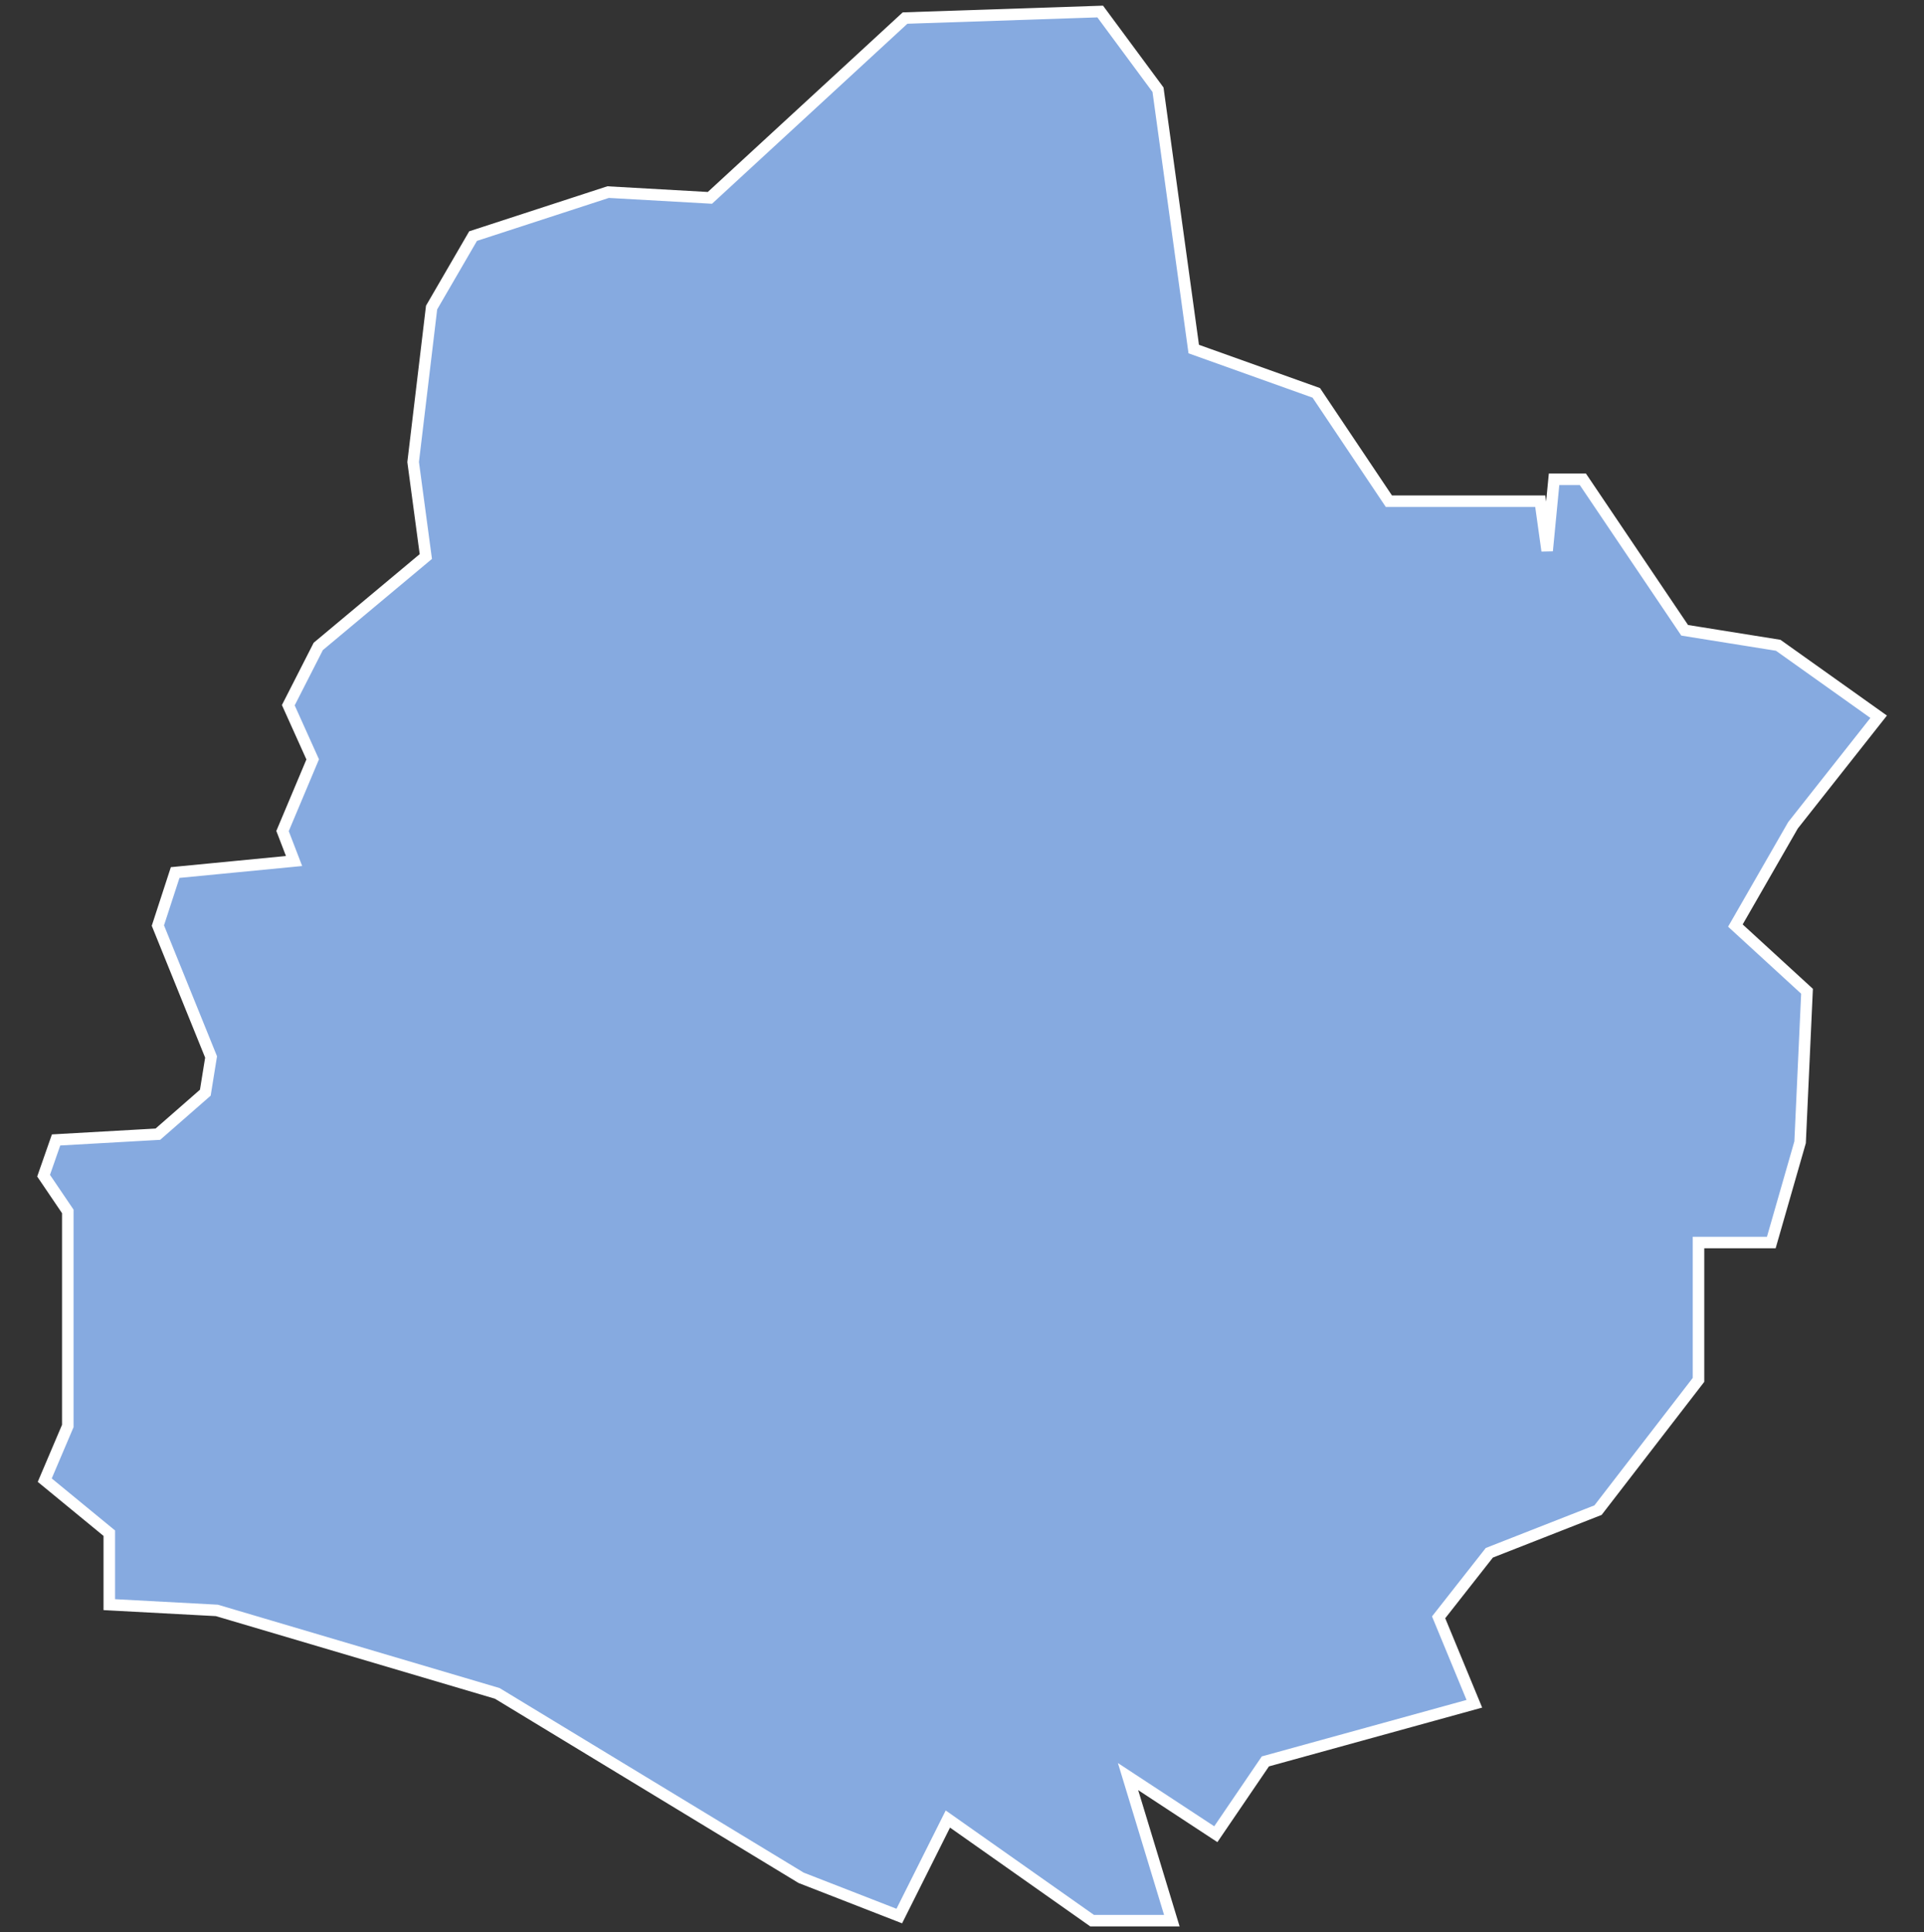 <svg xmlns="http://www.w3.org/2000/svg" id="svg2" width="100.17" height="100.57" version="1.0"><rect width="100%" height="100%" fill="#333333" stroke="none"/><defs id="defs4"><clipPath id="clipPath3345"><path id="rect2227" d="M222 101h109v80H222z"/></clipPath></defs><style id="style6" type="text/css">.land{fill:#86aae0;stroke:#fff;stroke-width:.6}</style>
<path id="path115" fill="#86aae0" stroke="#fff" stroke-width=".6" d="M57.28.6L47.12.94l-10.16 9.36-5.3-.3-7.03 2.29-2.16 3.72-.96 8.04.66 4.92-5.6 4.68-1.56 3.06 1.27 2.82-1.57 3.73.6 1.56-6.19.6-.9 2.76 2.77 6.84-.3 1.86-2.47 2.16-5.3.3-.65 1.86 1.26 1.86v11.17l-1.2 2.82 3.36 2.76v3.72l5.6.3 14.6 4.32 15.82 9.6 5.11 1.99 2.53-5.05 7.51 5.29h4.15l-2.28-7.5 4.57 3 2.58-3.79 10.88-3-1.86-4.5 2.64-3.36 5.66-2.22 5.23-6.78v-7.15h3.79l1.5-5.22.36-7.86-3.73-3.42 3-5.22 4.46-5.65-5.23-3.72-4.87-.78-5.3-7.86h-1.5l-.36 3.72-.36-2.58h-7.88l-3.78-5.64-6.38-2.28-1.86-13.5z" class="land departement72"/>
</svg>
